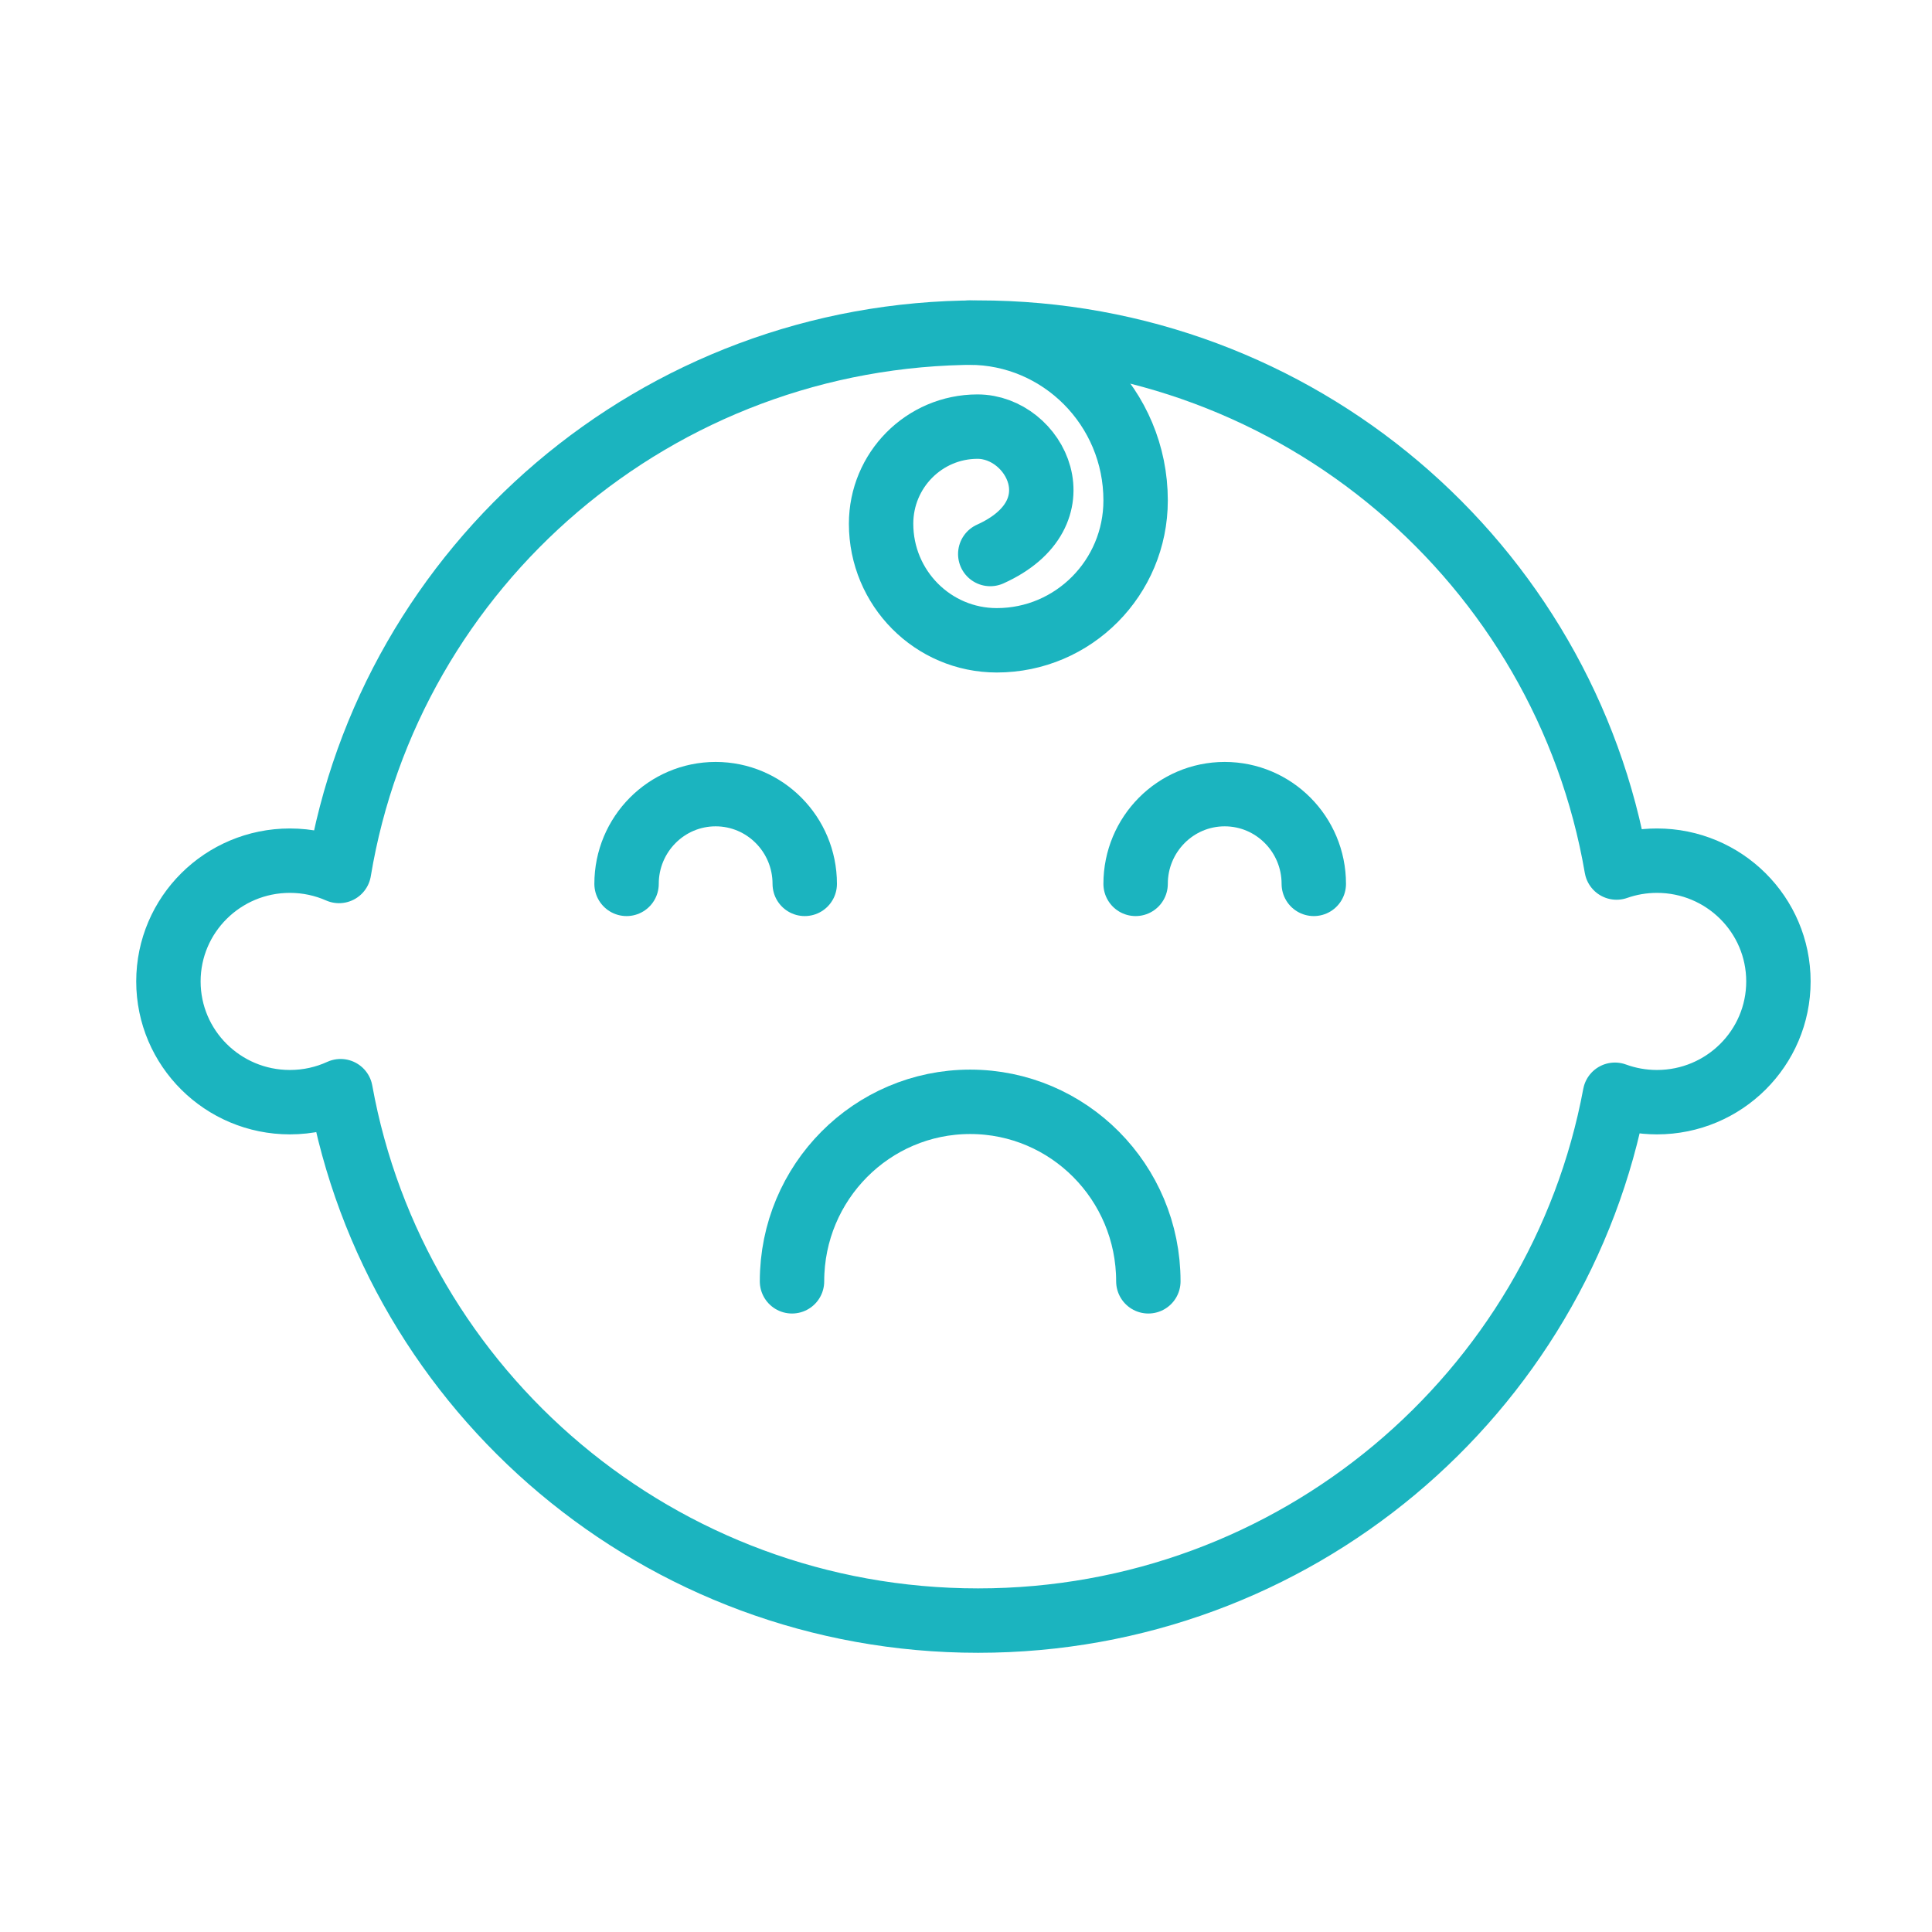 <svg width="120" height="120" viewBox="0 0 120 120" fill="none" xmlns="http://www.w3.org/2000/svg">
<g id="boy-sad">
<g id="boy-sad_2">
<path id="Layer 1" fill-rule="evenodd" clip-rule="evenodd" d="M100.407 53.884C97.17 35.019 80.647 20.658 60.75 20.658C40.778 20.658 24.206 35.127 21.057 54.098C20.124 53.687 19.091 53.458 18.005 53.458C13.838 53.458 10.461 56.816 10.461 60.958C10.461 65.1 13.838 68.458 18.005 68.458C19.129 68.458 20.195 68.214 21.154 67.775C24.531 86.471 40.974 100.658 60.75 100.658C80.448 100.658 96.84 86.583 100.306 67.997C101.12 68.295 102 68.458 102.918 68.458C107.084 68.458 110.461 65.1 110.461 60.958C110.461 56.816 107.084 53.458 102.918 53.458C102.038 53.458 101.193 53.608 100.407 53.884V53.884Z" stroke="#1BB4BF" stroke-width="4" stroke-linecap="round" stroke-linejoin="round"/>
<path id="Layer 2" d="M49.984 54.899C49.984 51.821 47.506 49.325 44.45 49.325C41.395 49.325 38.917 51.821 38.917 54.899" stroke="#1BB4BF" stroke-width="4" stroke-linecap="round" stroke-linejoin="round"/>
<path id="Layer 3" d="M81.602 54.899C81.602 51.821 79.124 49.325 76.068 49.325C73.013 49.325 70.535 51.821 70.535 54.899" stroke="#1BB4BF" stroke-width="4" stroke-linecap="round" stroke-linejoin="round"/>
<path id="Layer 4" d="M71.326 79.585C71.326 73.428 66.371 68.436 60.259 68.436C54.148 68.436 49.193 73.428 49.193 79.585" stroke="#1BB4BF" stroke-width="4" stroke-linecap="round" stroke-linejoin="round"/>
<path id="Layer 5" d="M61.507 34.411C67.102 31.887 64.295 26.498 60.715 26.498C57.407 26.498 54.726 29.199 54.726 32.53C54.726 36.529 57.944 39.77 61.912 39.77C66.675 39.77 70.535 35.88 70.535 31.082C70.535 25.325 65.903 20.658 60.188 20.658" stroke="#1BB4BF" stroke-width="4" stroke-linecap="round" stroke-linejoin="round"/>
</g>
</g>
</svg>
